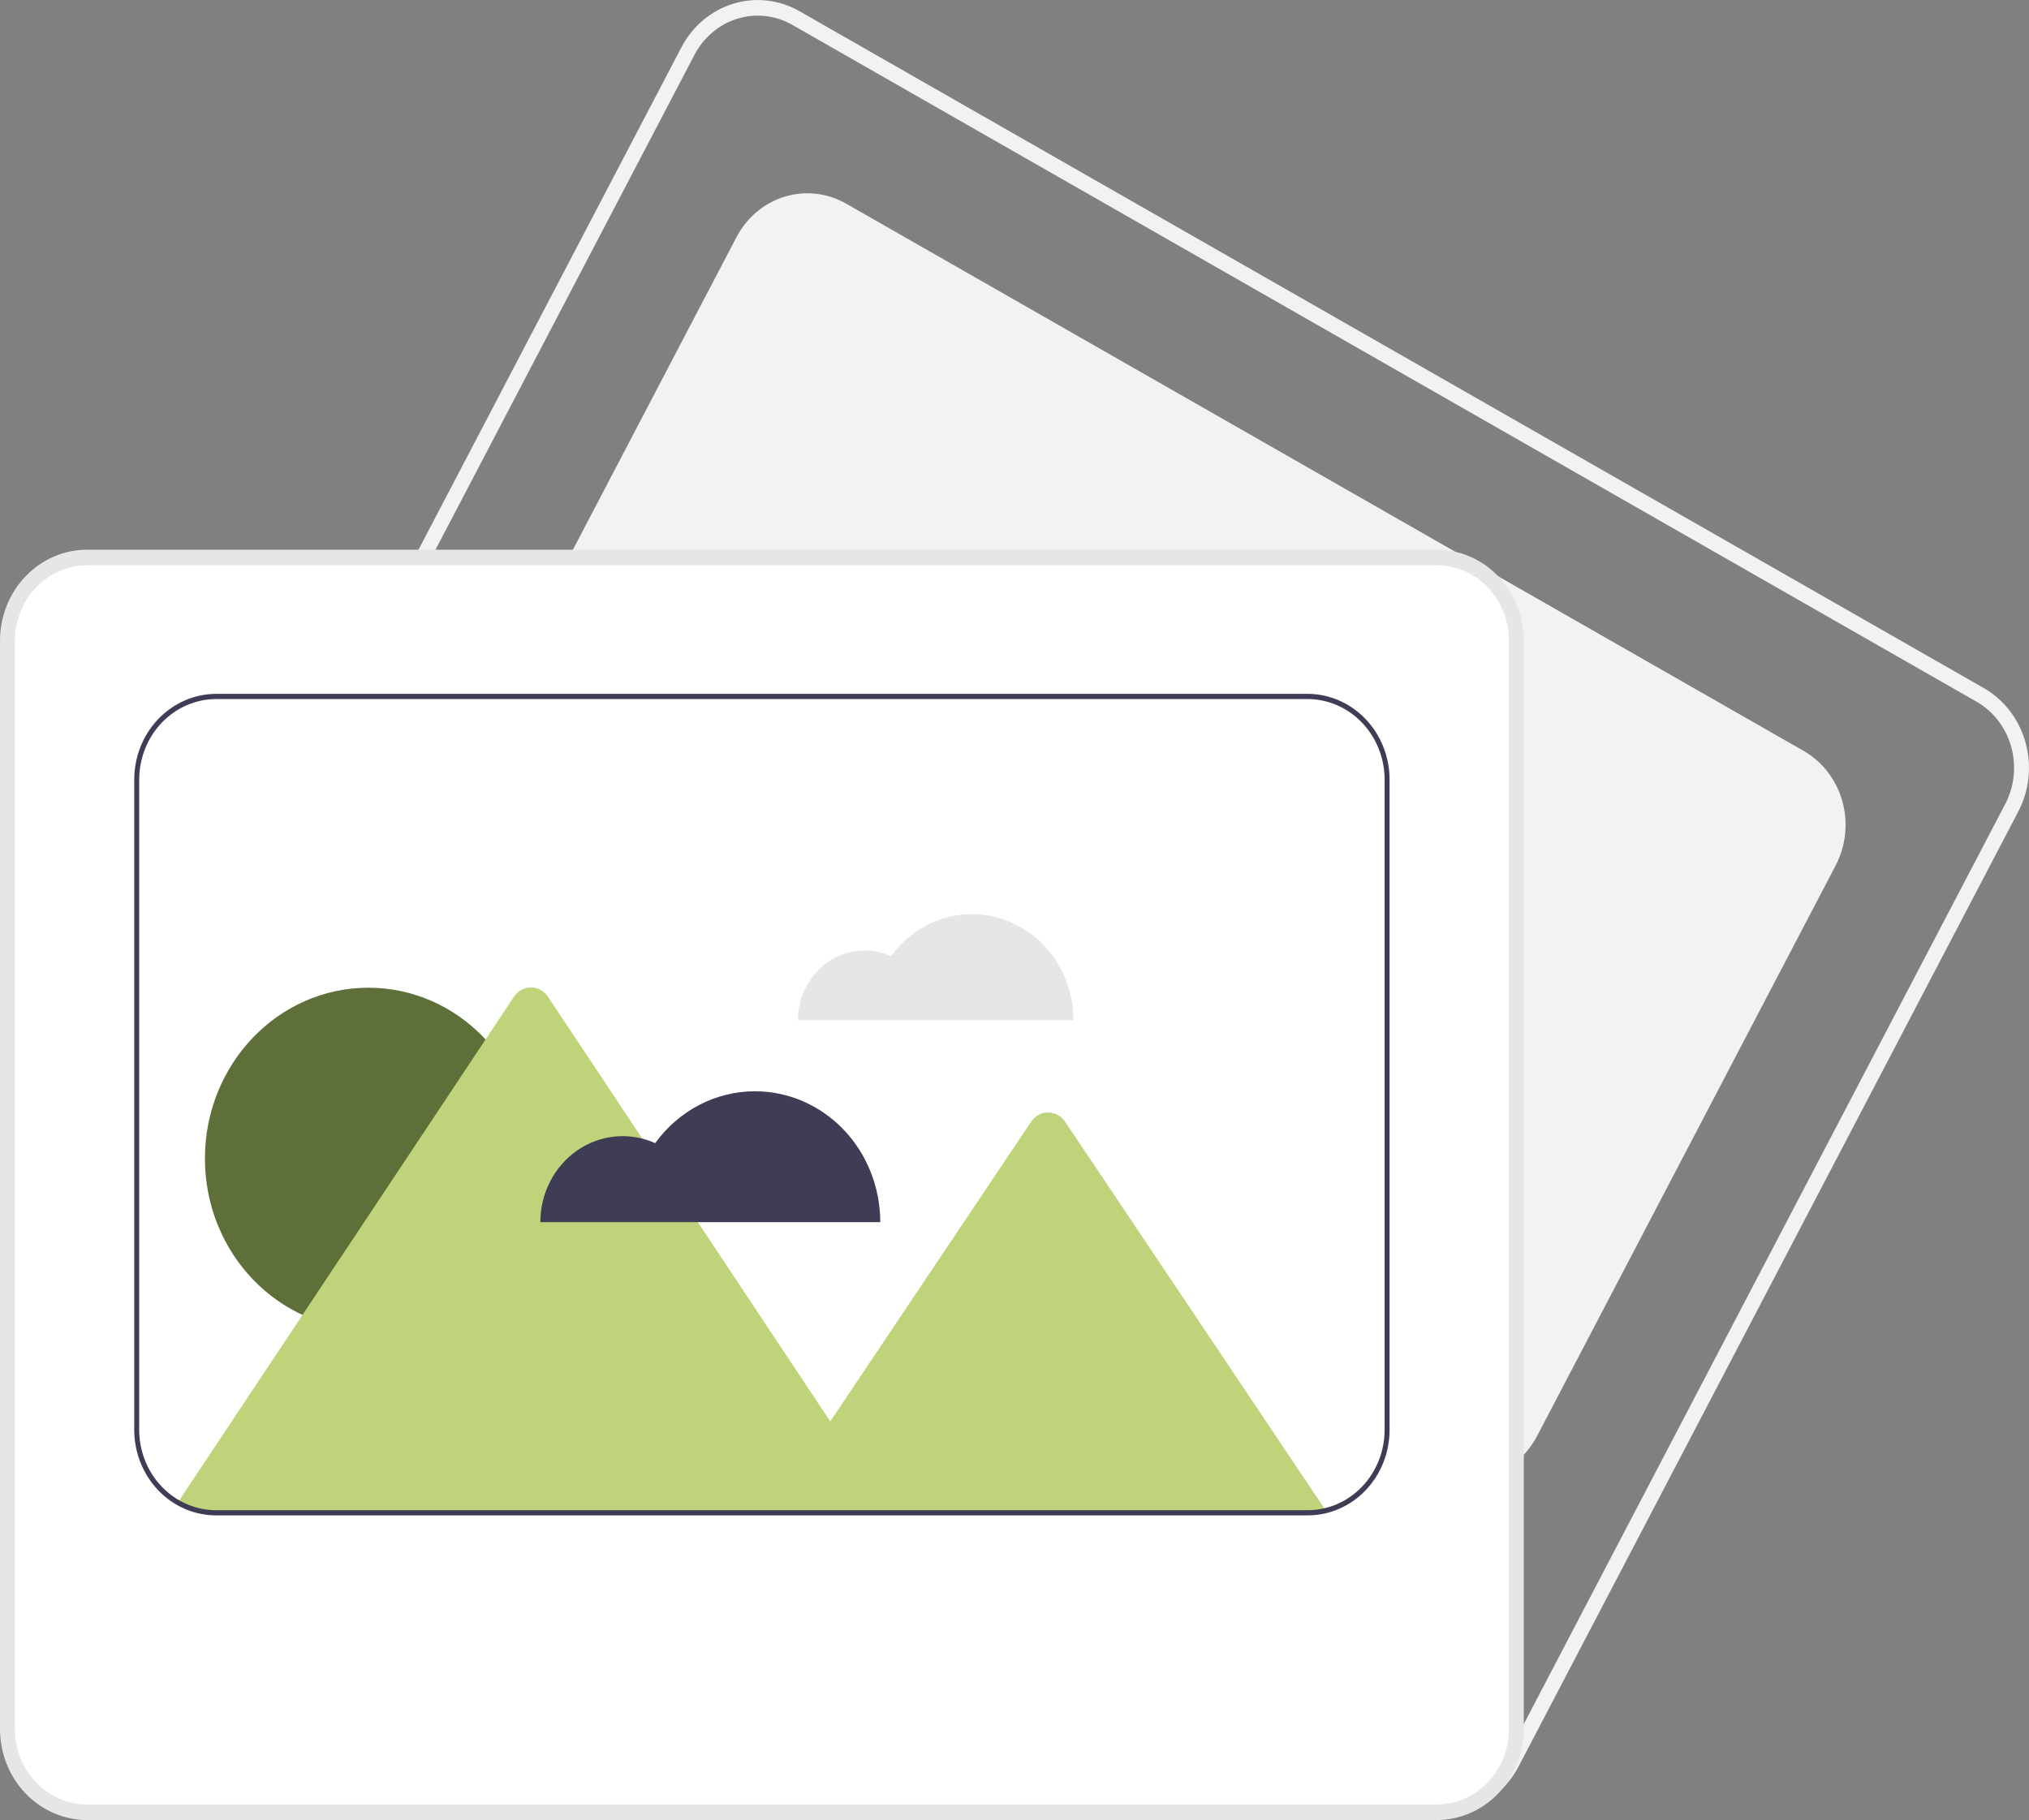 <svg width="360" height="323" viewBox="0 0 360 323" fill="none" xmlns="http://www.w3.org/2000/svg">
<rect x="0" y="0" width="360" height="323" fill="#808080" stroke="none"/>
<g clip-path="url(#clip0_53_2)">
<path d="M255.871 321.892C253.288 321.89 250.748 321.206 248.485 319.906L38.362 199.785C34.774 197.728 32.112 194.267 30.962 190.161C29.811 186.056 30.266 181.641 32.226 177.885L120.899 8.401C121.871 6.542 123.185 4.901 124.764 3.573C126.344 2.244 128.158 1.254 130.103 0.658C132.049 0.062 134.087 -0.127 136.103 0.101C138.118 0.329 140.071 0.97 141.85 1.987L351.973 122.107C355.561 124.164 358.223 127.625 359.373 131.731C360.524 135.837 360.069 140.252 358.109 144.007L269.436 313.491C268.468 315.354 267.156 316.997 265.576 318.326C263.996 319.655 262.179 320.644 260.232 321.234C258.815 321.669 257.347 321.891 255.871 321.892ZM249.755 317.479C252.731 319.18 256.232 319.576 259.488 318.579C262.743 317.582 265.487 315.275 267.114 312.164L355.788 142.68C357.411 139.568 357.788 135.91 356.835 132.508C355.881 129.106 353.676 126.239 350.703 124.534L140.58 4.413C137.604 2.712 134.103 2.316 130.847 3.313C127.592 4.31 124.848 6.617 123.221 9.728L34.547 179.212C32.924 182.324 32.547 185.982 33.5 189.384C34.453 192.786 36.659 195.654 39.632 197.358L249.755 317.479Z" fill="#F2F2F2"/>
<path d="M260.204 262.617C257.786 262.615 255.407 261.978 253.287 260.765L83.408 163.651C81.755 162.708 80.297 161.434 79.116 159.901C77.934 158.368 77.054 156.607 76.525 154.718C75.995 152.829 75.828 150.85 76.031 148.893C76.234 146.937 76.805 145.041 77.71 143.315L130.668 42.094C131.571 40.368 132.791 38.844 134.258 37.61C135.724 36.377 137.409 35.457 139.215 34.904C141.022 34.35 142.915 34.175 144.786 34.386C146.658 34.598 148.471 35.193 150.123 36.138L320.001 133.252C321.653 134.196 323.11 135.471 324.291 137.004C325.471 138.536 326.351 140.297 326.88 142.186C327.409 144.074 327.577 146.053 327.375 148.009C327.172 149.966 326.603 151.861 325.7 153.587L325.506 153.477L325.7 153.587L272.741 254.808C271.517 257.168 269.706 259.14 267.499 260.514C265.293 261.888 262.772 262.615 260.204 262.617Z" fill="#F2F2F2"/>
<path d="M254.931 321.847H15.437C11.637 321.843 7.993 320.263 5.306 317.454C2.619 314.645 1.107 310.836 1.103 306.864V113.69C1.107 109.717 2.619 105.909 5.306 103.1C7.993 100.291 11.637 98.711 15.437 98.706H254.931C258.731 98.711 262.374 100.291 265.062 103.1C267.749 105.909 269.261 109.717 269.265 113.69V306.864C269.261 310.836 267.749 314.645 265.062 317.454C262.374 320.263 258.731 321.843 254.931 321.847Z" fill="white"/>
<path d="M254.931 323H15.437C11.344 322.995 7.42 321.294 4.526 318.269C1.632 315.243 0.005 311.142 0 306.864V113.69C0.005 109.412 1.632 105.31 4.526 102.285C7.42 99.26 11.344 97.558 15.437 97.554H254.931C259.023 97.558 262.947 99.26 265.841 102.285C268.735 105.31 270.363 109.412 270.367 113.69V306.864C270.363 311.142 268.735 315.243 265.841 318.269C262.947 321.294 259.023 322.995 254.931 323ZM15.437 100.32C12.046 100.324 8.795 101.734 6.397 104.24C3.999 106.747 2.65 110.145 2.646 113.69V306.864C2.65 310.409 3.999 313.807 6.397 316.313C8.795 318.82 12.046 320.23 15.437 320.234H254.931C258.322 320.23 261.573 318.82 263.971 316.313C266.368 313.807 267.717 310.409 267.721 306.864V113.69C267.717 110.145 266.368 106.747 263.971 104.24C261.573 101.734 258.322 100.324 254.931 100.32H15.437Z" fill="#E6E6E6"/>
<path d="M172.454 162.231C169.672 162.229 166.927 162.902 164.436 164.197C161.945 165.492 159.775 167.373 158.097 169.693C156.297 168.884 154.332 168.554 152.379 168.733C150.427 168.913 148.547 169.597 146.91 170.724C145.273 171.85 143.928 173.384 142.998 175.187C142.068 176.991 141.581 179.008 141.58 181.057H190.464C190.464 178.585 189.998 176.137 189.093 173.853C188.188 171.569 186.862 169.493 185.189 167.745C183.517 165.997 181.531 164.61 179.346 163.664C177.161 162.718 174.819 162.231 172.454 162.231Z" fill="#E6E6E6"/>
<path d="M65.363 235.92C81.381 235.92 94.366 222.347 94.366 205.604C94.366 188.86 81.381 175.287 65.363 175.287C49.345 175.287 36.361 188.86 36.361 205.604C36.361 222.347 49.345 235.92 65.363 235.92Z" fill="#5F6F3A"/>
<path d="M235.242 268.081C234.178 268.344 233.089 268.475 231.996 268.473H38.372C35.987 268.478 33.641 267.848 31.553 266.643L32.069 265.869L53.672 233.352L85.684 185.178L86.152 184.473L91.188 176.893C91.527 176.383 91.978 175.966 92.505 175.679C93.031 175.391 93.616 175.24 94.21 175.24C94.803 175.24 95.388 175.391 95.915 175.679C96.441 175.966 96.892 176.383 97.231 176.893L113.965 202.07V202.075L123.809 216.893L147.309 252.254L182.95 199.074C183.29 198.567 183.741 198.152 184.266 197.866C184.791 197.581 185.375 197.431 185.967 197.431C186.559 197.431 187.143 197.581 187.668 197.866C188.193 198.152 188.644 198.567 188.984 199.074L211.848 233.186L213.162 235.145L235.242 268.081Z" fill="#BFD37A"/>
<path d="M133.962 193.666C130.529 193.663 127.143 194.493 124.069 196.091C120.995 197.688 118.318 200.01 116.249 202.872C114.027 201.873 111.603 201.466 109.194 201.688C106.785 201.91 104.466 202.753 102.446 204.143C100.426 205.533 98.768 207.425 97.62 209.651C96.472 211.876 95.871 214.364 95.871 216.892H156.182C156.182 213.842 155.607 210.822 154.49 208.004C153.374 205.186 151.737 202.625 149.674 200.468C147.61 198.312 145.161 196.601 142.465 195.434C139.769 194.266 136.88 193.666 133.962 193.666Z" fill="#3F3D56"/>
<path d="M231.996 268.934H38.372C36.46 268.936 34.567 268.544 32.8 267.78C31.033 267.016 29.428 265.895 28.076 264.482C26.724 263.069 25.652 261.391 24.921 259.545C24.191 257.698 23.815 255.719 23.817 253.72V138.351C23.821 134.317 25.356 130.45 28.085 127.598C30.814 124.746 34.513 123.141 38.372 123.137H231.996C235.854 123.141 239.554 124.746 242.283 127.598C245.011 130.45 246.546 134.317 246.55 138.351V253.72C246.553 255.719 246.178 257.698 245.447 259.545C244.716 261.392 243.644 263.07 242.292 264.483C240.94 265.897 239.335 267.017 237.568 267.781C235.801 268.545 233.908 268.937 231.996 268.934ZM38.372 124.059C34.747 124.063 31.272 125.57 28.708 128.25C26.145 130.929 24.703 134.562 24.699 138.351V253.72C24.697 255.598 25.05 257.457 25.736 259.192C26.423 260.926 27.43 262.503 28.7 263.83C29.97 265.158 31.478 266.21 33.138 266.928C34.797 267.646 36.576 268.014 38.372 268.012H231.996C233.792 268.014 235.571 267.646 237.23 266.929C238.89 266.211 240.398 265.159 241.668 263.831C242.938 262.504 243.945 260.927 244.632 259.192C245.318 257.457 245.67 255.598 245.668 253.72V138.351C245.664 134.562 244.222 130.929 241.659 128.25C239.096 125.57 235.621 124.063 231.996 124.059H38.372Z" fill="#3F3D56"/>
</g>
<defs>
<clipPath id="clip0_53_2">
<rect width="360" height="323" fill="white"/>
</clipPath>
</defs>
</svg>
